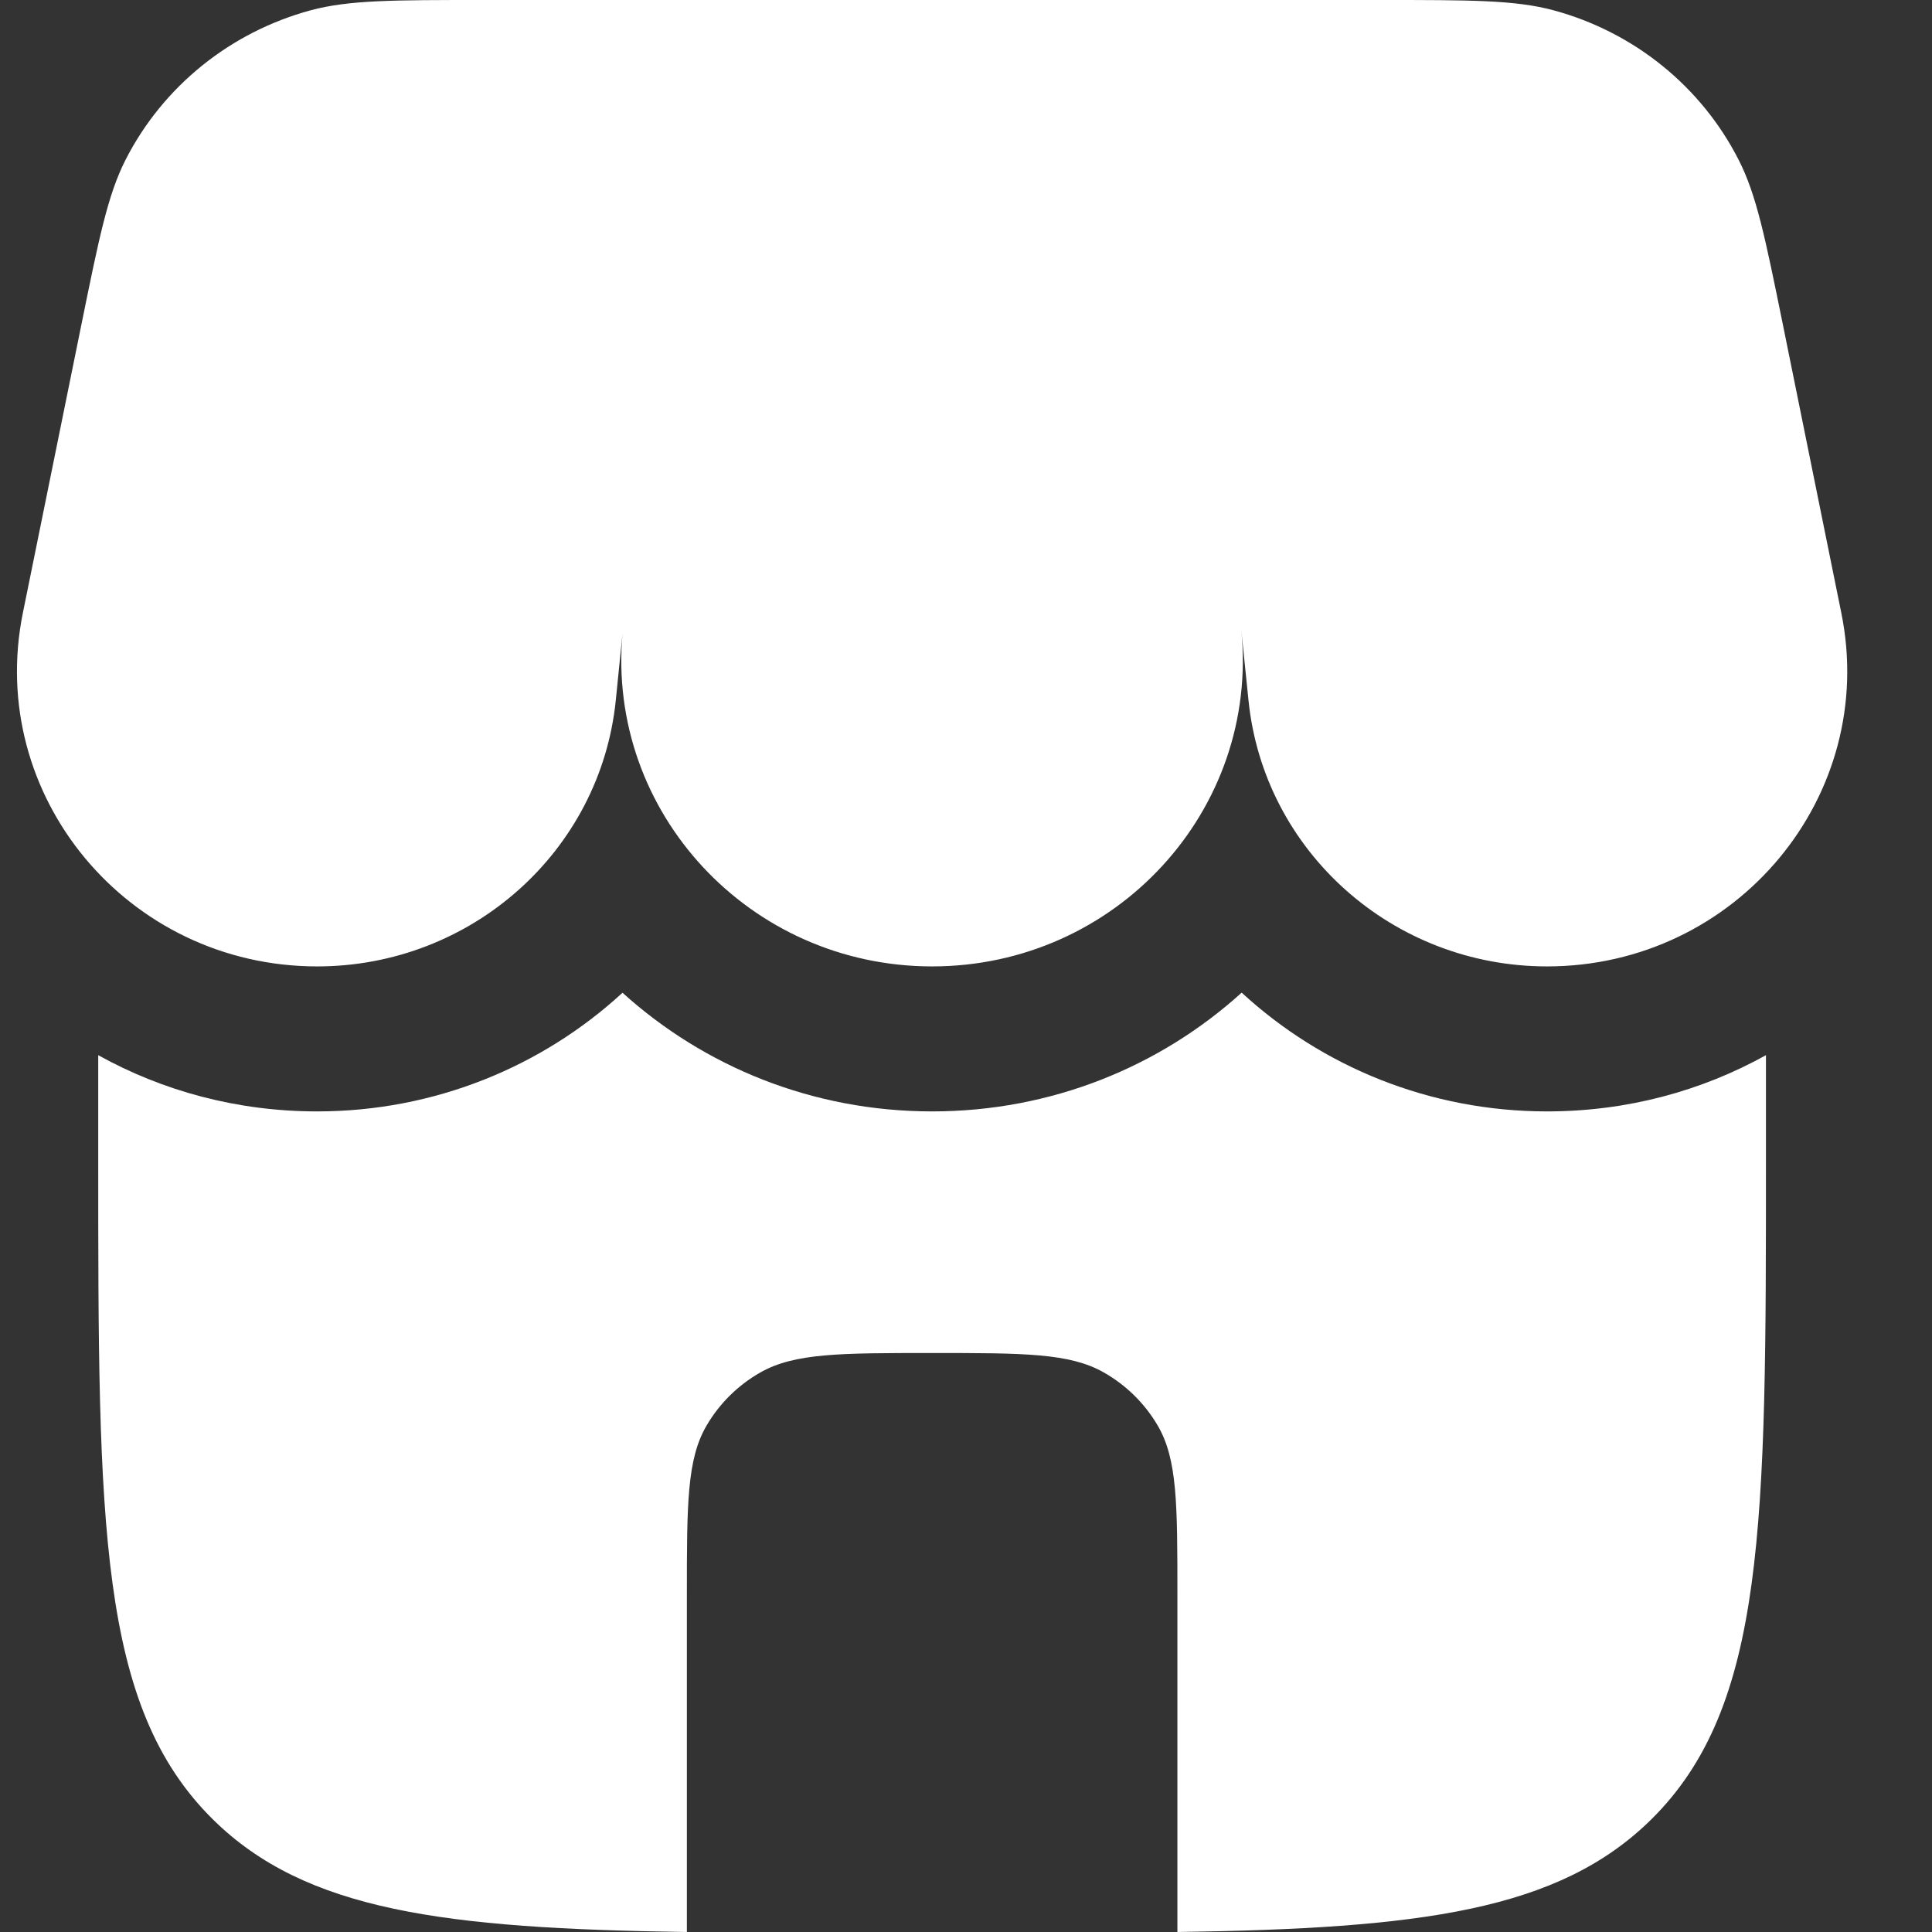<svg width="19" height="19" viewBox="0 0 19 19" fill="none" xmlns="http://www.w3.org/2000/svg">
<rect x="0" y="0" width="19" height="19" fill="#333333" stroke="none"/>
<path d="M1.234 1.573C1.06 1.916 0.974 2.339 0.802 3.185L0.225 6.027C-0.14 7.826 1.257 9.504 3.119 9.504C4.635 9.504 5.905 8.372 6.056 6.886L6.122 6.23C5.965 7.987 7.371 9.504 9.167 9.504C10.975 9.504 12.387 7.966 12.207 6.194L12.278 6.886C12.428 8.372 13.698 9.504 15.214 9.504C17.077 9.504 18.474 7.826 18.108 6.027L17.532 3.185C17.36 2.339 17.274 1.916 17.099 1.573C16.731 0.85 16.069 0.315 15.277 0.101C14.902 0 14.464 0 13.588 0H4.746C3.87 0 3.432 0 3.056 0.101C2.265 0.315 1.602 0.85 1.234 1.573Z" fill="white"/>
<path d="M15.214 10.93C16.003 10.93 16.735 10.728 17.367 10.377V11.405C17.367 14.989 17.367 16.781 16.237 17.895C15.327 18.791 13.971 18.966 11.579 19V15.682C11.579 14.794 11.579 14.349 11.385 14.019C11.258 13.802 11.075 13.622 10.855 13.497C10.519 13.306 10.068 13.306 9.167 13.306C8.265 13.306 7.814 13.306 7.478 13.497C7.258 13.622 7.076 13.802 6.949 14.019C6.755 14.349 6.755 14.794 6.755 15.682V19C4.363 18.966 3.006 18.791 2.096 17.895C0.966 16.781 0.966 14.989 0.966 11.405V10.377C1.598 10.728 2.331 10.93 3.119 10.93C4.274 10.93 5.333 10.489 6.122 9.763C6.92 10.485 7.986 10.93 9.167 10.93C10.347 10.93 11.413 10.485 12.211 9.762C13.001 10.489 14.059 10.93 15.214 10.93Z" fill="white"/>
</svg>
